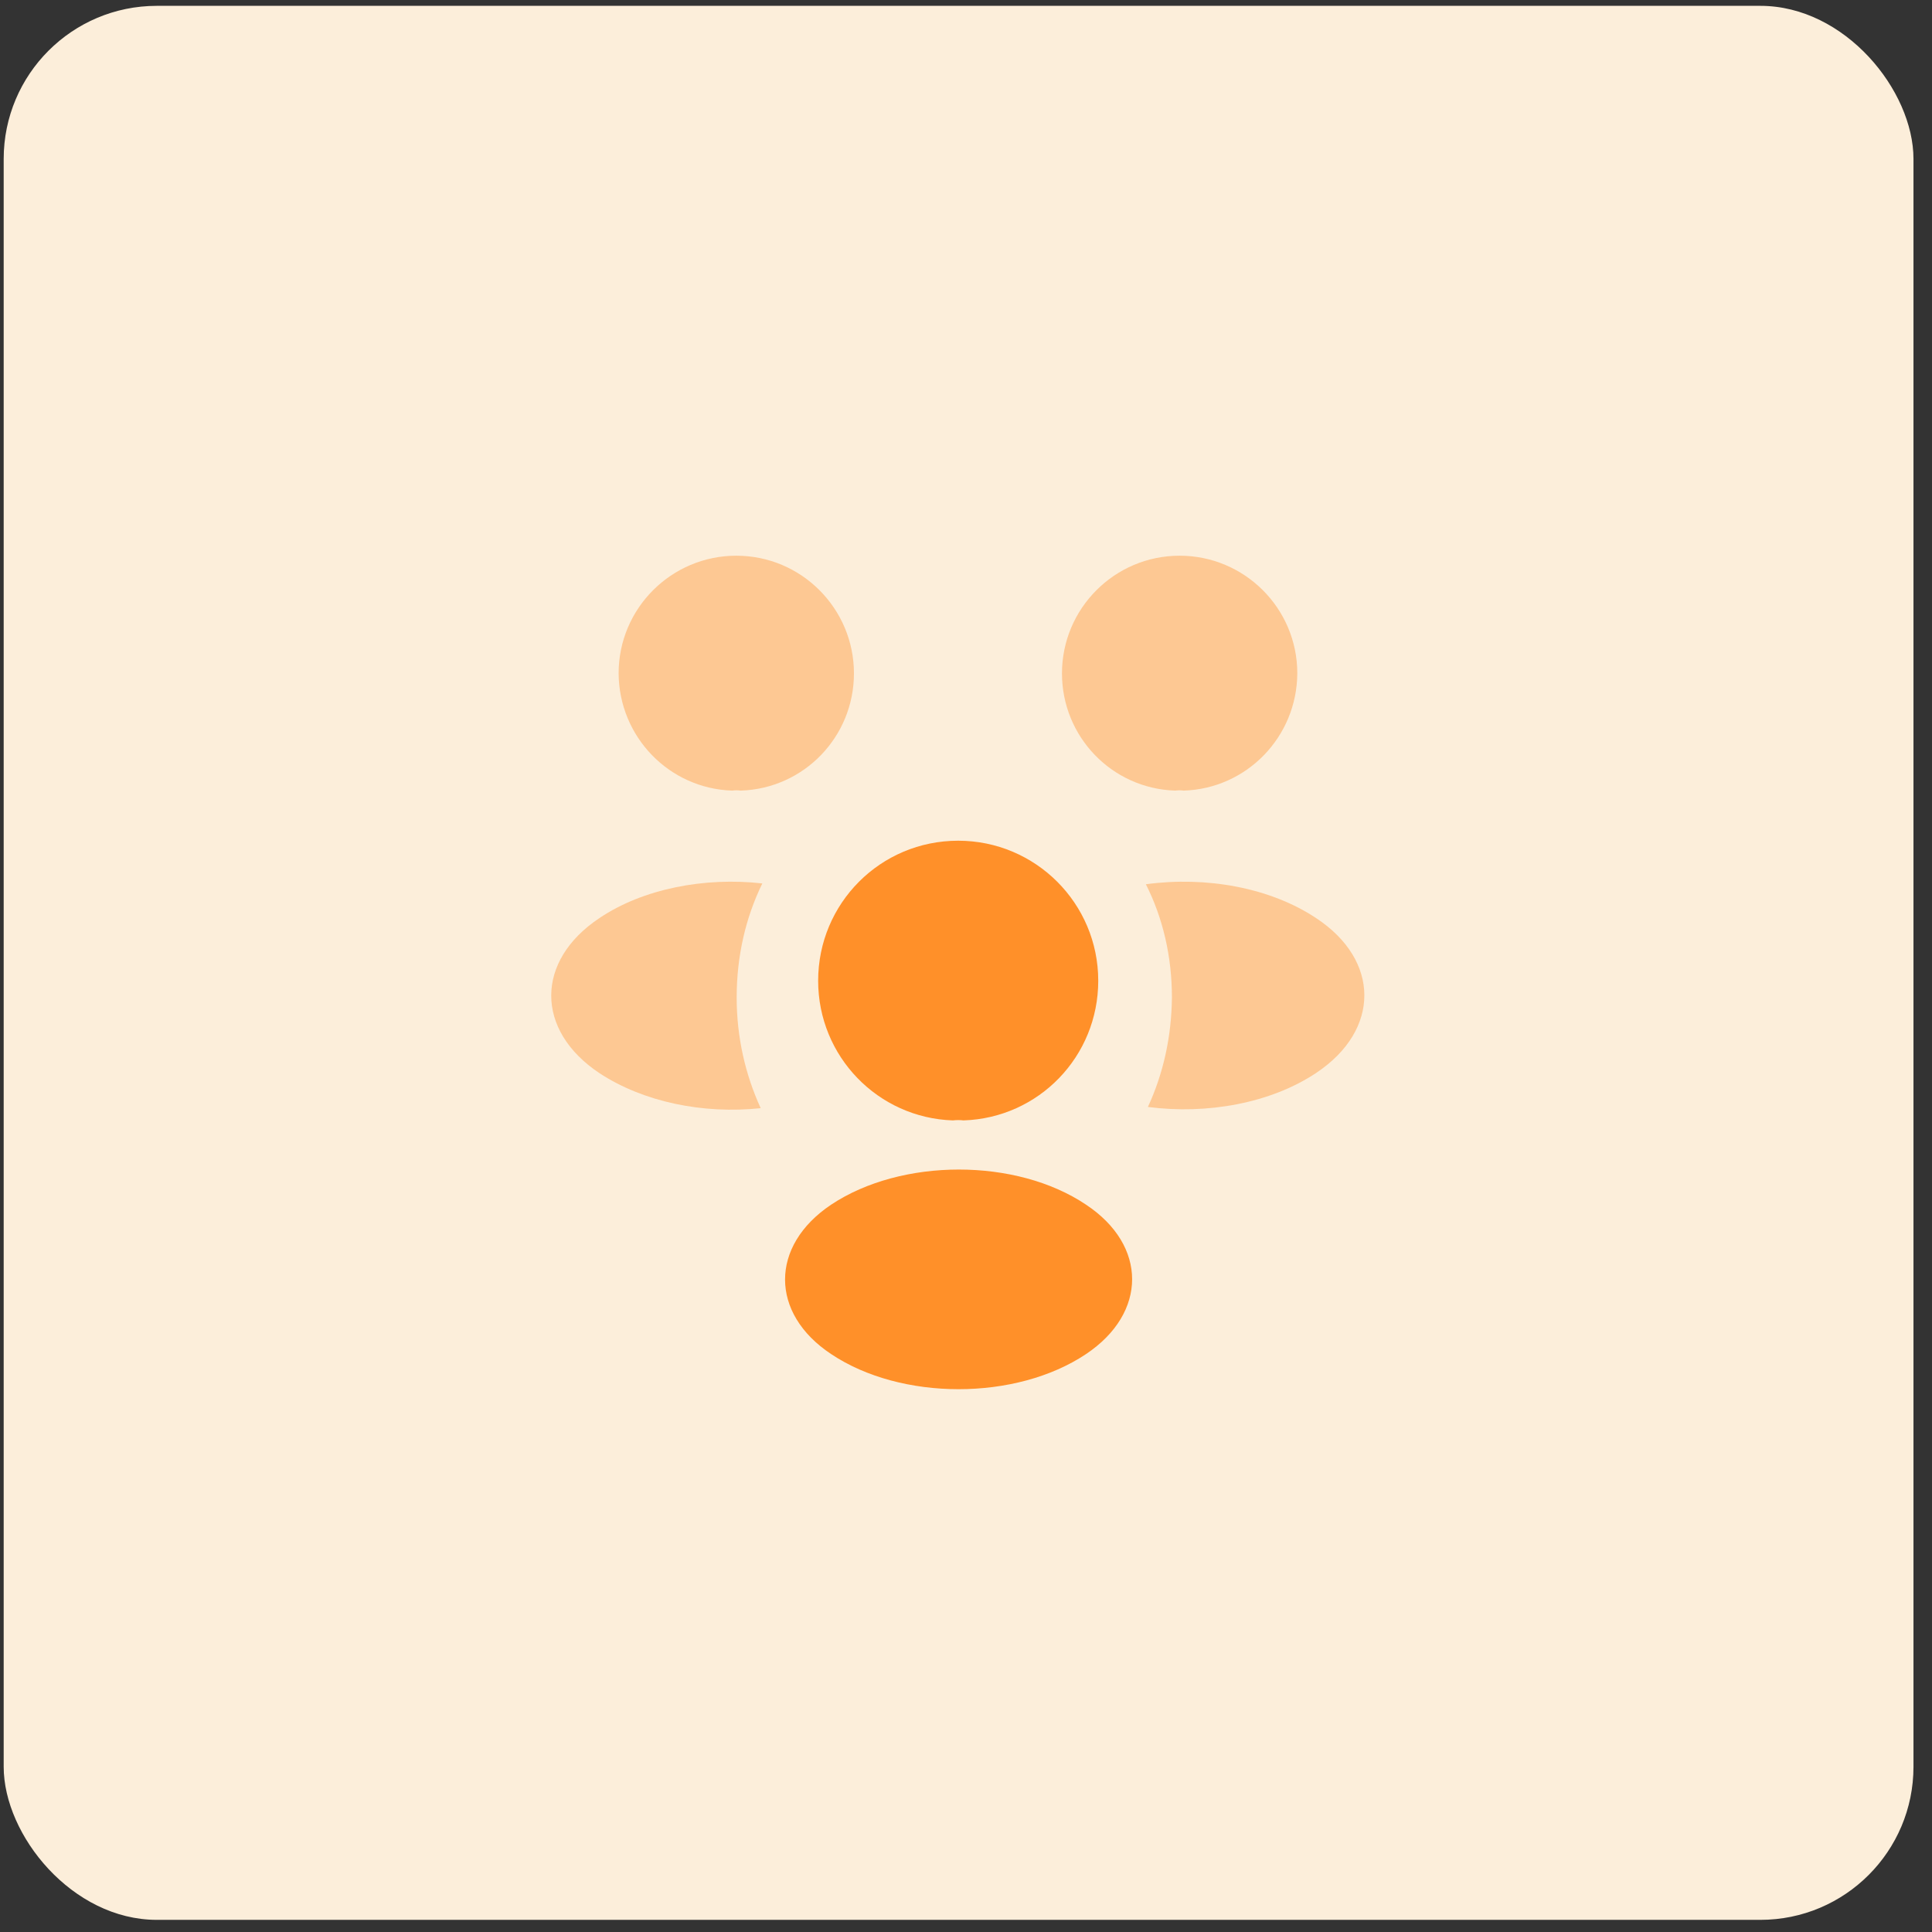 <svg width="87" height="87" viewBox="0 0 87 87" fill="none" xmlns="http://www.w3.org/2000/svg">
<rect x="0" y="0" width="87" height="87" fill="#333333" stroke="none"/>
<rect x="0.166" y="0.263" width="86" height="86.19" rx="6.895" fill="#FCEEDA"/>
<path opacity="0.4" d="M53.304 35.602C53.176 35.584 53.047 35.584 52.919 35.602C50.077 35.511 47.822 33.182 47.822 30.323C47.822 27.407 50.187 25.024 53.121 25.024C56.036 25.024 58.419 27.389 58.419 30.323C58.401 33.182 56.146 35.511 53.304 35.602Z" fill="#FF9029"/>
<path opacity="0.4" d="M59.281 48.307C57.228 49.682 54.35 50.196 51.691 49.847C52.388 48.344 52.755 46.676 52.773 44.916C52.773 43.082 52.37 41.341 51.6 39.819C54.313 39.452 57.191 39.966 59.263 41.341C62.16 43.247 62.16 46.382 59.281 48.307Z" fill="#FF9029"/>
<path opacity="0.4" d="M32.972 35.602C33.101 35.584 33.229 35.584 33.357 35.602C36.199 35.511 38.454 33.182 38.454 30.323C38.454 27.407 36.089 25.024 33.156 25.024C30.241 25.024 27.857 27.389 27.857 30.323C27.876 33.182 30.131 35.511 32.972 35.602Z" fill="#FF9029"/>
<path opacity="0.4" d="M33.173 44.916C33.173 46.694 33.558 48.381 34.255 49.902C31.67 50.177 28.975 49.627 26.995 48.326C24.098 46.401 24.098 43.266 26.995 41.341C28.956 40.021 31.725 39.489 34.328 39.782C33.576 41.322 33.173 43.064 33.173 44.916Z" fill="#FF9029"/>
<path d="M43.387 50.453C43.24 50.434 43.075 50.434 42.91 50.453C39.537 50.343 36.842 47.574 36.842 44.164C36.842 40.681 39.647 37.858 43.148 37.858C46.632 37.858 49.455 40.681 49.455 44.164C49.455 47.574 46.779 50.343 43.387 50.453Z" fill="#FF9029"/>
<path d="M37.428 54.247C34.66 56.099 34.66 59.142 37.428 60.976C40.581 63.084 45.751 63.084 48.904 60.976C51.673 59.124 51.673 56.081 48.904 54.247C45.77 52.139 40.599 52.139 37.428 54.247Z" fill="#FF9029"/>
</svg>
